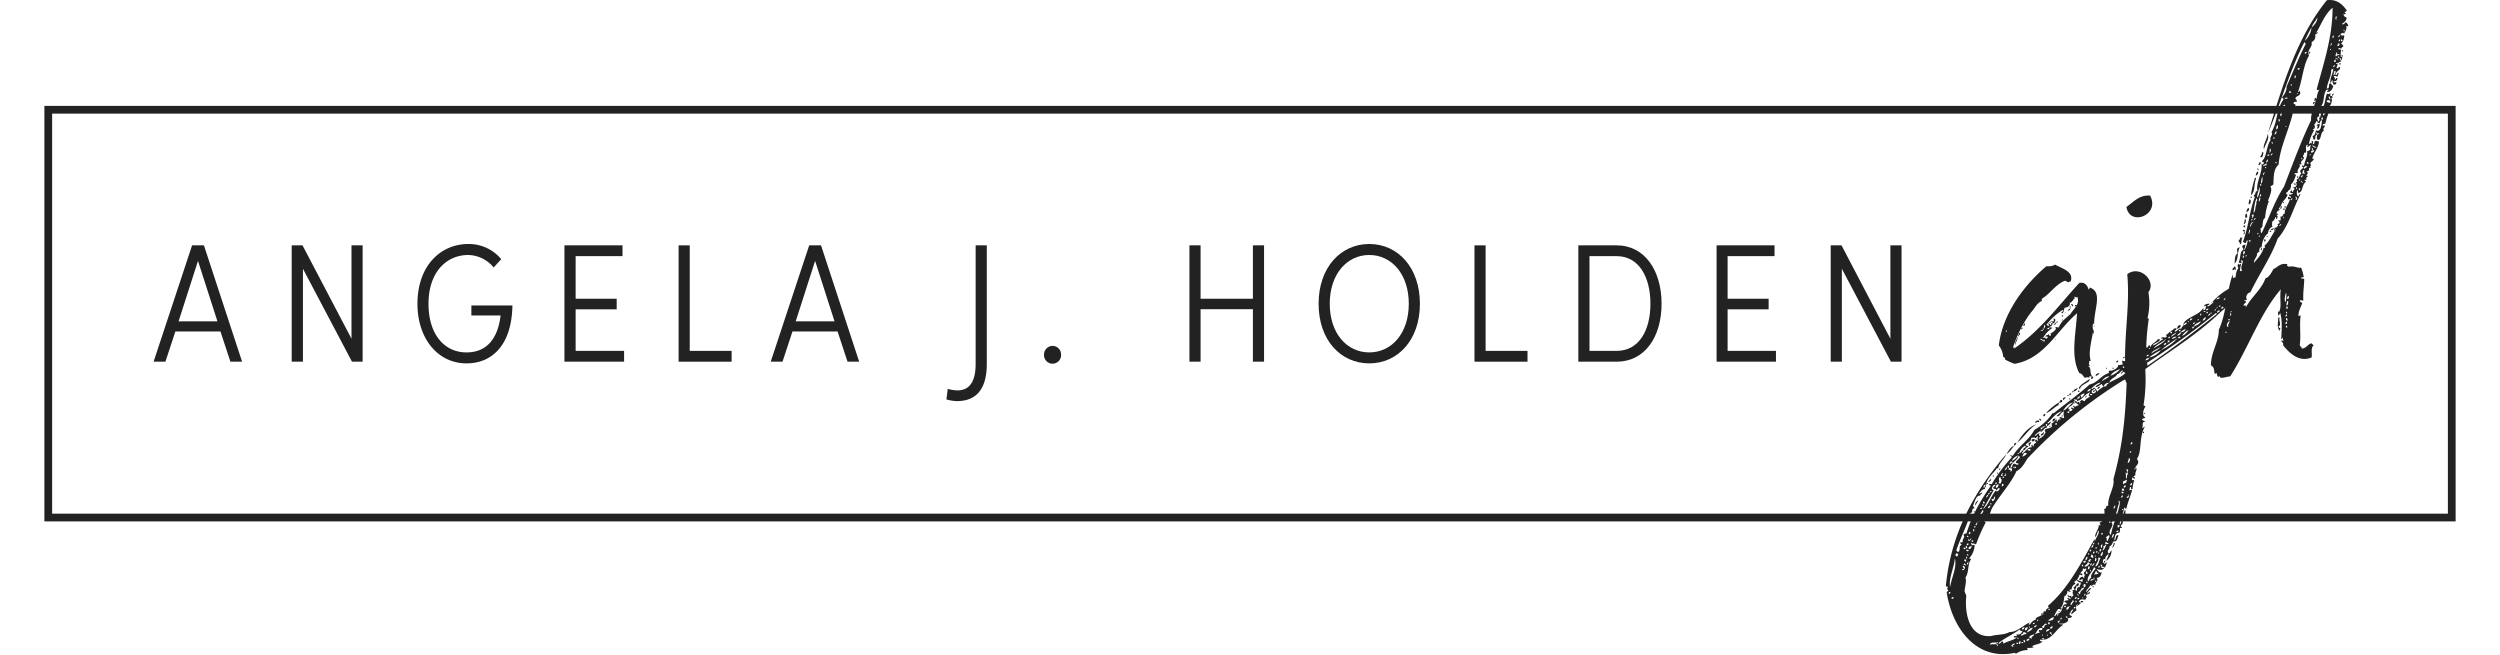 <svg xmlns="http://www.w3.org/2000/svg" viewBox="0 0 968.49 253.61"><defs><style>.cls-1,.cls-2{fill:none;}.cls-2{stroke:#222;stroke-miterlimit:10;stroke-width:3px;}.cls-3{fill:#222;}</style></defs><title>Asset 10</title><g id="Layer_2" data-name="Layer 2"><g id="Layer_1-2" data-name="Layer 1"><rect class="cls-1" y="25.5" width="968.49" height="192"/><rect class="cls-2" x="18.7" y="42.52" width="931.1" height="157.97"/><path class="cls-3" d="M67.94,128.41l-3.86,11.71H59.5L74.41,95.05H79l14.79,45.07H89.26L85.4,128.41Zm16.29-3.93L76.7,101.07l-7.52,23.41Z"/><path class="cls-3" d="M136.17,131.22V95.05h4.31v45.07h-4.12l-19-36v36H113V95.05h4.19Z"/><path class="cls-3" d="M191.25,103.62a13.15,13.15,0,0,0-9.81-4.84c-8.51,0-15.44,6.67-15.44,18.9,0,11.78,6.08,18.84,14.72,18.84,8.24,0,12.23-5.89,13.21-14.32H182.61v-3.86h15.9c-.26,15.24-7.78,22.43-17.79,22.43-11,0-19-9.48-19-23.09,0-14.52,8.77-23.16,19.76-23.16a16.3,16.3,0,0,1,12.69,5.89Z"/><path class="cls-3" d="M241.16,95.05v4.18H223v16.49h15.9v4.12H223v16.09h18.77v4.19H218.66V95.05Z"/><path class="cls-3" d="M267.2,95.05v40.88h16.23v4.19H262.89V95.05Z"/><path class="cls-3" d="M307,128.41l-3.86,11.71h-4.57l14.91-45.07h4.58l14.78,45.07h-4.51l-3.86-11.71Zm16.29-3.93-7.52-23.41-7.52,23.41Z"/><path class="cls-3" d="M367.16,150.65a15.57,15.57,0,0,0,3.73.59c5.63,0,7.07-4.91,7.07-10.27V95.05h4.32V141c0,7.78-2.62,14.39-11.58,14.39a17.37,17.37,0,0,1-4.06-.65Z"/><path class="cls-3" d="M407.72,134a3.32,3.32,0,0,1,3.34,3.4,3.31,3.31,0,1,1-6.61,0A3.35,3.35,0,0,1,407.72,134Z"/><path class="cls-3" d="M489.69,140.12h-4.32V119.77H465.1v20.35h-4.32V95.05h4.32v20.67h20.27V95.05h4.32Z"/><path class="cls-3" d="M510.82,117.68c0-14.06,8.57-23.16,19.63-23.16s19.62,9.1,19.62,23.16-8.57,23.09-19.62,23.09S510.82,131.81,510.82,117.68Zm34.94,0c0-11.51-6.68-18.9-15.31-18.9s-15.31,7.39-15.31,18.9,6.67,18.84,15.31,18.84S545.76,129.19,545.76,117.68Z"/><path class="cls-3" d="M575.52,95.05v40.88h16.23v4.19H571.21V95.05Z"/><path class="cls-3" d="M611.44,140.12V95.05h14.85c10.92,0,17.4,9.81,17.4,22.63s-6.48,22.44-17.4,22.44Zm14.85-4.19c8.63,0,13.08-7.91,13.08-18.25s-4.45-18.45-13.08-18.45H615.76v36.7Z"/><path class="cls-3" d="M687.45,95.05v4.18H669.27v16.49h15.89v4.12H669.27v16.09H688v4.19H665V95.05Z"/><path class="cls-3" d="M732.33,131.22V95.05h4.32v45.07h-4.12l-19-36v36h-4.32V95.05h4.19Z"/><path class="cls-3" d="M786.61,121.38c0,.17-.17.17-.34.51,0,.17.34-.17.34-.51v-.17a49.51,49.51,0,0,0-6.81,13.46c.34.17.34-.17.51-.34V135c10.22-7,17.2-16.7,25.21-25.39,2.22-.51,3.24,1.2,3.58,2.56.17,0,.17-.17.34-.34.17.17.17-.68-.17-.51,5.62,1.53,1.87,8.34,2,14.31-.17,0-.34-.34-.17-.68a3.41,3.41,0,0,0-.17,2.89V128c-.68,4.26-2,8.52-1,11.76-.17.17-.51,0-.51,0,0,.68-.51,1.36.17,1.7,0,.51-.51,0-.51.51,1.19.51.34,2.73,1.53,3.92-.68.17-1.36-.68-1.19.51a1.54,1.54,0,0,0-1.7,0c-.86-.68-.86-1.53-2.22-1.87-3.41-6.48-1.36-14.82-.85-23.17-7.84,6.64-12.61,17.55-24.19,19.59a23.57,23.57,0,0,1-3.75-1.7c.17-.51-.17-.86-.68-1a8.07,8.07,0,0,0-1.7-4.42c1.53-12.61,10-23.51,18.39-30.67,1.54,0,2.39,0,3.41-.68,2.39,1.53,7.5,2.55,6,6.64-.51-.34-.34.17-.68.17-.68.17-.85-.51-1.53-.51-3.58,1.36-6,5.28-8.52,6.65-.34.51-.68.51-.34,1.19-1.87.51-2.9,3.06-4.43,4.6Zm-9.2,7.15V128h-.34v.51Zm3.24,5.29c-.34-1,.68-2.22.85-3.24C782,131.26,780.65,132.79,780.65,133.82Zm1.36-3.41c-.51-.34.34-1.19.17-1.54C783.2,129.22,782,129.73,782,130.41Zm1.19-2.73c-.51-.17,0-.85.52-.68C783.54,127.34,783.2,127.34,783.2,127.68Zm.69-1.36c-.17-.68.51-.68.34-1.19C784.74,125.3,784.4,126.32,783.89,126.32Zm7.49,1.53a3.71,3.71,0,0,0-1,.17C790.7,128,791.55,128.53,791.38,127.85Zm-1,3.41c0,.51.85.34,1,1C791.55,131.6,791,131.26,790.36,131.26Zm1.19-3.41c.17-.68,1.19-1.36.51-2-.51.51-.17,2.21-.68,1.36C791.21,127.85,791.55,127.68,791.55,127.85Zm0,3.07v-.34h-.17v.34Zm2.22-4.09a4.22,4.22,0,0,1,1.36.17,10.77,10.77,0,0,0-3.58,3.75c.34.17,1.19-.17.85.51a.81.81,0,0,0,.86-.85h-.86c0-.85,1.2-.34,1.2-1,.34,0,.17,1,.68.68.68-.68-.34-.85,0-.85.85-.35,2.89-1.88,1.87-2.39.17-.34.68,0,1.36,0,1-2.38,2.56-3.41,4.09-4.77.17,0,.17-.17.34-.17.86-1.87,4.09-3.92,2.73-7-.17.52-.68.18-1.19,0,0,.52.34.35.34.69-.68,0-.85,1.53-2.05,1.7.34,1-.68,1.87-1.87,1.87-.51.69-.17,1.54-1,2.22-.17,0-.17-.17-.34-.34,0-.34,1.19-.34.51-1a23,23,0,0,0-6.31,5.79c.52,0,.52.85,1,.17.17-.51-.51-.17-.34-.68.68-.34.85,1.19,1.36.34-.51,0,0-.68.34-.51C795.13,126.49,794.28,126.32,793.77,126.83Zm-1.71,5.45v-.68h-.51v.68Zm1.88-5.28c-.34,0-.86,0-.86.51C793.6,127.51,793.94,127.51,793.94,127Zm0-2c.34-.51,1.19-.51,1.7-.51,0-.52-.17-.86,0-1.2.34.17.51.51.68.68-.34.52-.51.52,0,.86-.68-.17-.51.68-1.19.34C795.13,124.1,793.94,125.47,793.94,125Zm1.53,1a5.39,5.39,0,0,1,.85-1C796.66,125.81,796,125.64,795.47,126Zm.85,5.28v.34h-.17v-.34Zm.85-6.81c-.17.17,0,.68-.85.51C796.83,124.79,796.66,124.45,797.17,124.45Zm1.54-1.88a.45.45,0,0,1,.51-.51Q799.22,122.82,798.71,122.57Zm0,1.53v-.34h.34C799.05,123.93,799.05,124.45,798.71,124.1Zm1.19-2.72c0-.17,0-.34.34-.34A.37.37,0,0,1,799.9,121.38Zm1.19-.85c.17-.86.51-1,1.36-1C801.94,119.67,801.77,120.19,801.09,120.53Zm.51,1.36v.17C801.43,122.06,801.26,121.89,801.6,121.89Zm.51-3.24v.51h-.34v-.51Zm.34-.85c.52-.17,1,.85.35.85C802.8,118.14,802.11,118.31,802.45,117.8Zm1.37.85h.68v-.51h-.68Zm5.62-6.81c-.17,0-.17,0-.17-.17C809.44,111.67,809.44,111.67,809.44,111.84Zm1.7,17.38c-.51,0-.17-.69-.17-1.2C811.31,127.51,811.14,129,811.14,129.22Zm.17-2.56c-.17-.17-.17,0-.17.17V126C811.31,126,811.31,126.32,811.31,126.66Z"/><path class="cls-3" d="M842.49,128.36c.68.51,1.87-1.87,2.38-.85a8.67,8.67,0,0,1,.86-1.36,3.46,3.46,0,0,0,1.53-1c-.51-.51-1.36.51-1.53,1,.17-3.07,6-3.75,7.66-6.65.68,0-.17.35.34.69.51-.17.85-.69.85-1.54-.17-.51-.51.17-.85,0,.34-.68,1-1,2.22-1,0,.68-.85.34-.85,1,.68.17,1.7-1,2.38-1.53-.34-.68-.85.17-.85.34a25.08,25.08,0,0,1,8.52-6.47c0-.34-.51-.17-.86-.17.18-.86,1.37-.35,2.05-.51a8,8,0,0,1,4.6-2.9c-.85,6.3-7.16,10.22-11.41,14.14C851,129.73,840.61,136,831.07,143a62.09,62.09,0,0,1-.68,14,1.26,1.26,0,0,0,.85.35c-1,1.19-1.53,3.91-.17,4.25-.17.69-1.19.35-1.19.86s.85.51,1.19.85c-1.53.17-.68,1.36-1.19,2.38.68.34.34-.51,1-.34-2.38,4.26-1,9.54-3.06,12.44,1.53,1.87-.68,2.55-1,4.09.51,0,.51-.51.51-1,1,1.19-.51,2,0,3.23-.35,0-.51.34-.86.34.17.34.69.34.51,1-.68,0-.51-.52-.85-.52,0,.34-.34.34-.17.86,0,.34.51.17.86.17a14.18,14.18,0,0,0-.69,3.57c-1,0-.34-.85-.68-.85-.68,0-.17,1-.68,1.2.68.17.85-.35,1.19,0-.51,2-1.7,4.77-2.21,7.15-.34,0-.51,0-.51-.34-.68-.17-.17.85-.51,1-.17-.51-.34-.51-.69-.34,0,.34.35.17.69.34-.52,2.05-1.54,3.58-1.54,5.45.68-.17.34-1.36.85-1.7.52.34.35,2-.34,1.87-.34.86.34.69.34,1.2h-.85a2.34,2.34,0,0,1-.17,1.87c-1.87,0-1.7,1.87-2,2.9,1-.17.17-2,1.7-2-.34.68-.51,2.9-1.87,2.39-.68.68-.68,1.87-1.71,2,.51,1-1.19,1.36-.34,2.73.68,0,.68-.85,1.2-1.2a4.86,4.86,0,0,1-2.05,4.09c.17-.85,1-2,.85-2.72-.68.68-1.36,1.19-1.19,2-1.19,0-.85.51-1,1.54.68.17.17-1,1-.86,0,.52-.51.52-.51,1.2.51,0,.68-.34.85-.68.51.68-.51,1.36-.34,2-1,.17-.68-.51-1.53-.17-.17.68.68.34,1,.51-.68.85-1.7.68-2.9.34.51.68,1.2,1.7,2.05,1.19-.34,1-.51,2.22-2.05,2.22,1,1.19-.51,1.53-.51,2.89-.68-1-1.36.86-1.87-.17-.34,1-1.36,1.54-1.71,2.73,1-.34.86-1.53,2-1.53-.34.85-1.19,1.19-1.53,2,.51.51.34-.51,1-.51.17,1-1,.85-1.54,1.36.69.68.17.85-.17,1.71-1.19-.17-1.87-.34-2.38.51-.17.68.68.51,1,.68-.85.17-1,1-1.87,1.19,0-.34.34-.34.34-.68-1,.34-.68,2-.51,2.39a23.37,23.37,0,0,0-1.88,1.53c-.51-.51.51-1.19.68-1.88-1.19.17-1,1.54-1.7,1.88.51.17.51.68,1.19.68-.17.68-.85.85-1.87.85,1.36,1-1.19,2.56-3.07,2,0,.68,1.37,0,1.37.68-3.07,1.87-4.43,6.3-8.86,5.62q0,1,1,.51c-.68,1.36-2.9,1.19-3.92,2,0,.35.17.35.51.52a9.79,9.79,0,0,1-2.55.17c0,.34.17.51.17.85a7.59,7.59,0,0,0-4.43,1.36c-.34,0-.51,0-.34-.34-15.34,3.41-24.54-9.88-26.58-23.34,0-.34.51-.51.68-.85-.51-.34-.68-.68-.17-1.19,0-.34-.68-.17-.85-.34,1.87-20.62,11.41-37.31,23.34-51.11-.68,2-2.9,3.4-3.07,5.45-.17,0-.51,0-.34-.34-1.36,2.21-3.41,3.4-4.26,6.13.17.51.34-.68.68,0-.34.68-2,.17-1.7,1.7.51.17.34-.85.68-1,.68.34-.68,1.19,0,1.53-1.19-.17-1.53.69-2.38,1.54.34.68.51-.34,1-.17.17.68-.68.51-.68,1.19-1.37-.51-2.22,2.56-2.73,3.92.17.34.51.51.51,1-1.36-.17-.34,1.87-1.53,1.7-.85,3.92-3.75,9.37-5.45,14.49a1.33,1.33,0,0,0,.68.68c1.19-.68,0-2.39,1.36-2.73,0-.51-.68-.34-.51-1a2.16,2.16,0,0,0,1-.17c-.51-1,1.2-1.88.17-2.73.34-.17.51-.68,1.2-.51,2.21-7.32,5.62-13,9.37-18.4.17-.51-.86,0-.51-.68.34-.51.68.17,1-.17a61.25,61.25,0,0,1,7.66-10.22c.17-.51-.34-.51-.51-.68.17-.51.68.17,1,0,2.22-3.75,6.14-6,8.35-10.05a20.64,20.64,0,0,0,7.16-6.65c.17,0,.17.17.17.34,4.6-3.75,9.54-7.15,14-11.24,3.24-.68,4.43-3.58,7.49-4.43v-1c.86.51,3.92-.86,3.58-2.22.68.34.85-.17,1.71,0,.17-.85-.35-1,0-1.7.51.51.68.17,1,.34-.17-11.93,1.87-21.81.85-33.73,4.94-3.75,11.41,2.72,8.18,7a24.45,24.45,0,0,1-.34,10c0,.17.34.17.51.17a87.51,87.51,0,0,0-1,11.25c.69,0,.86-.51,1-1,.51.17.51.68.85.85-.34-1.2,2.21-2,2.55-3.07h1c-.51,1.36-2.39,1.36-2.9,2.39,1.7-.35,2.56-1.71,4.09-2.39,0-.34-.68-.17-.85-.34.34-1,1.7.17,2.21-.68-.85-.85.85-1,1-1.88.52.17.52.86,1,.52.34-.86-.86-.18-.51-.86,1,0,1-1.19,2.21-1C843.34,128,842.49,127.68,842.49,128.36Zm-86.89,101c-.51-.17-.68.17-.68.68C755.43,230.24,755.43,229.73,755.6,229.39Zm1.71-13.12c-.34,3.92-2.39,7.5-1.88,11.25C756.11,223.43,758.16,220,757.31,216.27Zm-.52,15.16c-.51-.17-.68,0-.85.34C756.28,232.12,757,231.94,756.79,231.43Zm1.88-16.69c-.34,0-.34-.51-.85-.34-.34.51-.51,1.19.51,1.19C758.33,215.25,758.5,215.08,758.67,214.74Zm1.36,6c.34.34,1,.17.85-.34h.17c.52-.51-.17-1.19-.68-1.19-.17.51.34.68.51,1.19A1.3,1.3,0,0,0,760,220.7Zm.68-8.35c-.17.51.86.51.69,0C761.22,212.18,760.71,212,760.71,212.35Zm.86,6.82c0-.85-.86-1.2-.86-.34A1.33,1.33,0,0,1,761.57,219.17Zm.17-2.39h-.86c0,.51.34.68.69.85A3.46,3.46,0,0,0,761.74,216.78Zm19.42-34.24c-2.22,4.94-6.65,9.54-9.54,14.48-.68,1.7-1.37,4.43-2.9,4.43-.17.68.51.68.51,1a60.6,60.6,0,0,0-3.75,8.52c-.68-.68-1.19-.17-1.87-.68-.17.51.34.51.17,1,.34,0,1-.51,1.19,0a8.31,8.31,0,0,1-2.21,5.11,1.27,1.27,0,0,1,.85.17c-1.53,2.22-.68,4.94-2.21,7.16.51,1.36-.18,3.58-.35,5.28a17.49,17.49,0,0,0,.69,1.7c-.69,6.48.85,16.36,9.54,15.68,2.55-.69,5.11-.34,7.15-1.54,3.07,0,5.28-2.55,7.84-3.75,0,.35-.85.86,0,.86.68-.69,1.19-1.71,2.38-1.88-.34-1,1.54-1.19,2.39-1.87-.51,0-.17-1,.34-.68-.17.17-.51.68.17.51-.17-1,.51-1.71,1-1-.17-1.2.85-1.2,1.19-1.88-.17,0-.34-.17-.34-.51,8-6.81,13.29-17.38,18.23-26.24,0,.35-.68.86,0,1,.34-1.2,1.71-2.56,1.37-3.92-.69.68-.52,2-1.37,2.55,0-1.87,1.54-3.06,1.37-4.6.34,0,.85.17.85-.17-.34,0-.51-.34-.34-.85,2.38-1,1.7-3.41,1.7-5.28,1.19-.17.17-1.36,1.53-1.19-.34-3.75,2.56-7,2-10.39,3.4-12.27,4.6-23,5.11-37.31-.51-.17-.17-1.2-.85-1.2a182.79,182.79,0,0,0-37.65,30.67C784.22,179.64,783.2,181.52,781.16,182.54Zm-19.59,29c-.17.51,0,.85.34.85C762.25,212.18,762.08,211.5,761.57,211.5Zm.51,4.77c0-.34,0-.68-.34-.68,0,.34-.17.51-.17.68Zm-.34-3.24c0,.69.85.52,1,.17A1,1,0,0,0,761.74,213Zm.85-4.94c0-.34-.17-.51-.51-.68,0,.17-.17.34-.17.51C762.25,207.92,762.25,208.09,762.59,208.09Zm-.68,3.07h.51c0-.17,0-.34.17-.17v-.51h-.51c0,.17,0,.34-.17.17Zm.68,4.09c0-.34-.17-.51-.51-.68,0,.17-.17.34-.17.51C762.25,215.08,762.25,215.25,762.59,215.25Zm-.17,2.38c-.17.34-.51.52-.51,1C762.42,218.83,762.76,217.81,762.42,217.63Zm0-8.68c-.17.34.17.34.34.51.51,0,.68-.51,1-.86-.51-.17-.51.52-.85.52C762.76,209.12,762.59,208.78,762.42,209Zm1.36,2.55c-.68,0-1.53.68-1,1.19C763.44,212.69,763.78,212.18,763.78,211.5Zm-.85-5.45c0,.17-.34.34-.17.85C763.44,206.9,763.61,206.05,762.93,206.05Zm.85,3.41c-.17.51.85.51.68,0C764.29,209.29,763.78,209.29,763.78,209.46Zm.68-4.43c0,.34-.17.68.17.85C764.8,205.71,765.14,204.86,764.46,205Zm.51-7v.34h-.34V198Zm.51,5.8h-.68v.51C765.31,204.52,765.14,204,765.48,203.84Zm-.34-8a2,2,0,0,1,1.37-2.05C766,194.46,765.65,195.15,765.14,195.83Zm.68,6.47c0,.51-1,1-.17,1.19C765.65,203.15,766.34,202.64,765.82,202.3Zm0-2.55h.34c.35-.34.35-.51-.17-.69,0,.18,0,.18-.17.18Zm1,2.21c-.17-.85.34-.85.34-1.53h-.51c.17,1-.69.51-.69,1.36C766.34,201.79,766.34,202,766.85,202Zm1.7-4.09c-.34,0-.34-.34-.68-.17,0,.85-1,1-.85,2.22C768,199.75,767.87,198.38,768.55,197.87Zm-.51-1.19c-.51-.17-.85,0-.85.51A1.06,1.06,0,0,0,768,196.68Zm.51-.85c.17-.51-.85-.68-.68-.17.17,0,.17,0,.17.17ZM772.3,190c-1.19,2.21-2.56,4.6-4.09,7.32,2.21-1.87,3.07-5.11,4.94-7.32.17.85,1.53,0,1.53-.86-1-.17-.85.69-1.36.86.17-.86-1-.35-1.19-1,.17-.51.85-.51.85-1.19-1,0-1.19.85-1.36,1.7C771.79,189.69,772.3,189.69,772.3,190ZM768.89,195c0-.52-.17-.69-.68-.69V195Zm1-3.24c0,.17-.85.68-.17,1C769.74,192.25,770.77,191.91,769.91,191.74Zm1.2,4.09c-.52,0-.86.34-1,1C770.94,196.85,770.94,196.34,771.11,195.83Zm-.86-4.26c.52.17.69-.85.34-.68-.17.17-.17.17-.34.17Zm.34-4.77c-.68-.51.52-.68.35-1.19C772.13,185.78,770.59,186.46,770.59,186.8Zm1,3.41c-.34,0-.85,0-.68.51C771.28,190.72,771.45,190.55,771.62,190.21Zm0,5.11c0-.34-.34-.34-.68-.34v.34ZM774,250.17c0-.51-.17-.68-.68-.68,0-.51.85-.17.68-.68-.85.34-3.06-.34-3.06,1,.85-.51,1.53,0,2.38-.34C773.66,249.66,773.49,250.34,774,250.17Zm-2.21-56c.68,0,1.36-1.36,1-1.87-.51.34-.17,1.36-1.19,1C771.45,193.78,771.79,193.78,771.79,194.12Zm.51-10.05v.51H772v-.51Zm.68,3.41h.34c.34-.34.34-.51-.17-.68,0,.17,0,.17-.17.17Zm1.36.17a.9.9,0,0,0-1,1.36C774,188.84,774.17,188.16,774.34,187.65Zm-.34-4.09c-.34-.17-.51-.34-.34-.68A.88.88,0,0,1,774,183.56Zm.85,3.92c.34-.85.68-.68.51-2-.68.17,0-1-.68-.69-.85.86.34,1.37-.51,2.22C774.51,187,774.51,187.31,774.85,187.48Zm1,61c.34.51.34.68,0,1,1.7-1.19,3.57-1.19,5.45-2.55-.34-.17-1.19.17-1.19-.17.17-.68.68-.34,1.19-.34.17-.34-.51-.69,0-.69a1.8,1.8,0,0,0,2.21-1.53c-.68.51-.68,0-1.19-.34-2.21,1.7-6,3.41-8.18,5.28C775,249.83,775,248.47,775.88,248.47ZM775,181.52a.62.62,0,0,0-.17.51c-.51,0-.51-.34-.17-.51Zm.69,2.89c0-.17.17-.17.17-.34-.17,0-.35-.17-.17-.34.17,0,.34,0,.34-.34-.69-.17-.69.51-.86,1Zm.51,3.24c-.17,0-.34-.34-.51-.17-.52.34.17.51-.35,1C775.88,188.33,776.22,188.16,776.22,187.65Zm-.17-3.07c-.34.17-.34.68.34.51C776.39,184.75,776.22,184.58,776.05,184.58Zm.85-.68h.34c0-.34-.17-.51-.34-.51v.51C775.71,184.24,777.58,184.92,776.9,183.9Zm.17-2.89c.17.68-.51.51-.34,1C777.24,182.2,777.92,181,777.07,181Zm.17-5.12c1-1.19,1.53-2.72,3.07-3.23C779.28,173.85,778.6,175.21,777.24,175.89Zm.68,4.43a.59.59,0,0,0,.17,1C778.43,181,778.43,180.32,777.92,180.32Zm.34,1c0,.17-.17.34-.17.51.51.34,1.19,0,.68.85.51,0,.85-.51.68-1.19-.17,0-.51,0-.51-.17.85-.34.51-1.71,1.54-1.71.34.17,1.36.85,1.53,0-.34-.17-.85-.17-1-.34-.34-1,2.55-1.87,1-2.72-.51,2-3.24,2.72-3.07,4.77Zm1.53-2.39c-.34,0-.51-.17-.85-.17-.17.34-.34.51-.51.85C779.11,179.64,779.28,179.3,779.79,179Zm.17,71.38c-.85-.51.86-.34.52-1-.69,0-1,.51-1.37.85C779.45,250.17,779.79,251,780,250.34Zm1.88-73.93c-1,.51-2.05,1-2.39,2.21A6,6,0,0,0,781.84,176.41Zm-1.53,4.94v-.51H780v.51Zm.85-9.88c-.17.68-.34,1-.85,1.19C780,172,780.48,171.64,781.16,171.47Zm-.17,9.88v-.51h-.51v.51Zm.85,68.14V249h-.68a.62.62,0,0,0,.17.51Zm-.34-78c1.87-2.9,3.92-5.8,7.49-7.16C785.93,166.18,784.22,169.25,781.5,171.47Zm.51,4.42c0-.17.17-.17.17-.34a.59.59,0,0,1-.34-.17c0,.17-.17.17-.34.34C781.84,175.72,781.84,175.89,782,175.89Zm0,71.56v-.34h-.51v.34Zm.51.85c-.17.34-.51.51-.34,1.19C782.69,249.66,783,248.47,782.52,248.3Zm2-75.64a5.11,5.11,0,0,0-2.21,2.72c.68.51.68-1,1.53-.85.17.68-1,.85-.34,1.19,1.19-.85,2.39-2.72,3.58-2.38,0-.34-.34-1,.17-1,.51-.17-.17.85.68.51-.34-1.19.85-.85,1-1.71-.34,0-.68,0-.68-.34.34,0,.17-.68.68-.51.17.34.34.68.69.34a1.25,1.25,0,0,1,0-1.53c-.69-.17-.52.51-1,.68-.51-.51-.85-.17-1.7-.17,0,1.53-1.36,1.71-2.05,2.56-.17.68.86.34,1,1-1.2,0-1,1.19-2,1.36C783.37,173.34,785.42,173.51,784.56,172.66Zm.52,73.08c0-.68-.69-.85-1.2-.85,0,.85-.85.68-1,1.2C783.54,246.6,783.88,245.4,785.08,245.74Zm-1.2,3.41c0-.34-.34-.51-.68-.34v.34Zm.34-6.13a.8.8,0,0,0-.85.85A.8.8,0,0,0,784.22,243Zm1-67.3c-1-.85-1.37.35-1.71,1.2A3.91,3.91,0,0,0,785.25,175.72Zm-1.37,72.41c.34,0,0,.85.68.68C784.73,248.3,784.05,247.45,783.88,248.13Zm1.71-5.11c-.69,0-1.2.34-1,1.19C785.25,244.21,785.42,243.53,785.59,243Zm.68,4.43c-.68,0-1,.17-1.19.68C785.42,248.47,786.1,248.13,786.27,247.45Zm1.19-4.26a3.09,3.09,0,0,0-2.21,1.87C786.1,244.55,787.12,244.21,787.46,243.19Zm-.85-69c0-.51-.85-.17-1,0C785.25,174.7,787,174.7,786.61,174.19Zm-.17-1.53c-.68.17-.34-.68-.51-1,.34,0,.51-.34,1-.34C787,171.81,786.27,171.81,786.44,172.66Zm-.34,70c0,.17,0,.68.34.51C786.44,242.85,786.27,242.68,786.1,242.68Zm1,4.77c-.17-1,1-.85,1-1.71-.85.35-1.87.52-2,1.37C786.78,246.77,786.44,247.62,787.12,247.45Zm0-76.67c0-.68.51-.68,1.19-.68C788.31,170.78,787.63,171.3,787.12,170.78Zm1.19,70.53c-.34,0-.68,0-.68.52C788,241.83,788.14,241.66,788.31,241.31Zm.68.86a1.74,1.74,0,0,0-1,.85C788.48,243,788.82,242.85,789,242.17Zm5.63-78.71c-.17.85-.86,1.19-1.37,1.7-.51-.34.51-.85-.51-.85-.51.51.51.68.34,1.36-1.36.17-1.36,1.54-2.55,1.71,0-.34.34-.34.51-.68a11.44,11.44,0,0,0-2.73,2c.68.51.85-1,2.05-.68-.51.34-.51.68.17,1,0,.51-.68.34-.51,1a4.69,4.69,0,0,0,2.55-2.55c-1.53-2.22,3.58-.68,2.22-3.24a8.91,8.91,0,0,0,1.87-1.7c.51-.17-.17,1,.51.85.17-.51.34-1,1.19-.85.17-.68-.68-.17-.51-.68.34,0,.34-.18.51-.35a2.57,2.57,0,0,0,1.37.52c0-1.2-.51-1.37,0-2.56-1.37,0-1.54,2.39-2.9,1.7a22.22,22.22,0,0,0,2-1.87c-2.55.85-3.74,3.07-5.62,4.6C793.59,164.48,794.28,163,794.62,163.46Zm-4.43,81.77c0-.51-.34-.51-.17-1.19.68.17,1.19.34,1.36-.68-2-.34-2,1.53-3.07,2.38C789,245.57,789.16,245.06,790.19,245.23Zm-.17-81.6c-.86-.51-1,.51-1.54,0A1.28,1.28,0,0,1,790,163Zm-.34,77v-.51h-.35v.51Zm1-77.68c-.51,0-.34-.51-.68-.51C790,161.93,791,162.44,790.7,163Zm0,2.72v.68c.51,0,.68-.17.68-.68.51.17,1.19-.51.68-.68,0,.51-.85,0-.68.68Zm0,3.07c0-.85,1-.68,1-1.36C792.23,167.72,791.38,168.74,790.7,168.74Zm1,74.62c.68-.17.17-1.53,1.36-1.19-.51-1.54-1.19.51-1.87.51C791,243.19,791.55,243.19,791.72,243.36Zm-.17,2.9v-.35h-.34v.35Zm.51,1c-.34,0-.85,0-.85.17l.51.51A.88.88,0,0,1,792.06,247.28Zm-.34-86c0-.68.17-.85.85-.85C792.23,160.73,792.4,161.24,791.72,161.24Zm5.79-4.26c-1.7.86-2.72,2.39-4.77,3.07a23.13,23.13,0,0,1,4.94-4.09C797.85,156.47,797.34,156.3,797.51,157Zm-3.4,86.72c-.69,0-1.2.17-1.37,1A2.16,2.16,0,0,0,794.11,243.7Zm-.69,2.56v-.35h-.34v.35Zm.69-4.43c0-.34.17-.34.17-.69-.35,0-.86,0-.86.17.17.18.17.18.17.52Zm.17-5.63c0-.34-.17-.34-.69-.34v.34Zm1,4.09c.17-.34.51-.51.51-1.19-1,.17-1.53.85-2.22,1.19C794.11,240.8,794.45,240.12,795.3,240.29Zm-.68-75.3c0,.17-.34.17-.34.51-.17,0-.17,0-.17-.17V165Zm.51,80.92c0-.68-.51-.51-.51-.85a.62.62,0,0,0,.51-.17c-.51,0-.85,0-1,.34C794.45,245.4,794.45,245.91,795.13,245.91Zm.17-3.23a1,1,0,0,0-1,.68C794.62,243.87,795.13,243.19,795.3,242.68Zm0-79.39c0-.85.34-1.19,1.19-1.19C796.15,162.61,796,163.12,795.3,163.29Zm2,75.3c.17-.17.51-1-.17-.85,2.56-.17,1.53-4.26,3.58-3.58.34-1-.68-.51-.85-1.19a1.86,1.86,0,0,1,1.53-.34c.34-.69-.85-.86-.17-1,.51-.17.34.52,1.19.34-.17-.85-1.53-.51-1.19-1.53.34.34.85.85,1.36.17,0,.34-.17.68.17.85,0-.51.69-.51.69-1-.86-.17.51-1.53-.69-1.87h1c.17-.68-.34-.68-.34-1,.85-.34,1-1.37,1.87-1.71A.75.75,0,0,1,805,227c-.34.18-.34-.17-.51-.17,0,.86-1.2,1.88.17,2-.17-.85,0-1.53,1-1.36-.17-.86.68-.86.34-1.88-1,.17-1-.68-1.7-.85-.17.51-.85.34-.68,1,.34,0,.34.17.34.51a2,2,0,0,0-1.37,2.05c-1,0-1.19.51-.34,1-.68.17-1.19-.68-1.53,0,.51,0-.34,1.53-1,1.7-.17,1.54-.34,3.58-1.54,4.6.17,0,.51,0,.51.17-.17.86-.68,0-1.36.17a10.58,10.58,0,0,0-1.53,2.73c.85,0,.68-1,1.36-1C797,238.25,796.66,238.25,797.34,238.59ZM796.83,164c-.34-.17-.68,0-.68.34A.38.38,0,0,0,796.83,164Zm.34,77c.17.69.85-.17.68-.68-.34,0-.34.34-.68.34Zm.68-4.25v.34h-.34v-.34Zm1-81.78c.18.85-.34,1-1.19,1C798,155.62,798,154.77,798.87,154.94Zm-.68,85h.34c0-.17,0-.17.17-.17v-.51h-.34c0,.17,0,.34-.17.34Zm1-79v.34h-.52v-.34Zm.34-6c-.86-.34,0-1.19.68-1C800.24,154.43,799.56,154.43,799.56,154.94Zm3.4,1c-1.87.34-2.72,1.88-3.74,3.07C800.58,158.86,801.77,156.81,803,156Zm-2.72,79.22c0-.17.17-.17.17-.51h-.68v.51Zm.17,3.58a.38.38,0,0,0,.51.51C801.09,238.93,800.75,238.76,800.41,238.76Zm1.53-3.92c-.85.17-1.53.34-1.36,1.36C801.43,236.2,801.43,235.18,801.94,234.84Zm-.51-81.77v.34h-.51v-.34ZM803,156.3c0,1.2-1.87.86-1.7,2.22.17,0,.51,0,.51.34-.17.17-.17.17-.17.51h-.68v.51c.17,0,.17.17.51.17,0-.17.17-.34.17-.68.51-.17,1.19-.17,1.19-.85,0-.17-.51,0-.51-.34a.37.37,0,0,1,.34-.34c.34,0,.17.51.86.34.17-.51-.86-.68-.18-1,.35,0,.18.51.69.34.34-.34,1-.34,1.36-.69-.85-.17-.85-.85-1.53-.85v-.51h-.52c-.17.51.18.51.52.51C803.82,156.3,803.48,156.3,803,156.3Zm-.68-3.92v.52c-.34,0-.34,0-.34.17h-.34v-.34c.17,0,.17-.17.17-.35Zm-.34,1.88v.51h-.34v-.51Zm1,78.2c0,.68-1.53,1.53-.51,2C802.45,233.65,804,233,803,232.46ZM802.62,152c0-.34.17-.51.68-.34A.88.88,0,0,1,802.62,152Zm.34,77.69a.88.88,0,0,0-.34-.68A.88.88,0,0,0,803,229.73Zm2-79.56a2,2,0,0,1-1.71,1.53C803.3,150.68,804.5,150.68,805,150.17Zm-1,85h-.51c0,.34-.18.68.17.68C803.65,235.52,804.16,235.69,804,235.18Zm1.53-78.88h.34c.17-.34.17-.51-.17-.51.17-.51.68-.51.85-.85.34.17.51.51,1.19.51,0-.68,1.2-1.36,2-1.7-1-.51-.34-1,0-1.71-2.22.69-2.9,2.9-5.11,3.41,0-.51.34-.51-.17-.68-.17.51-.51-.34-.85,0-.17.85,1,.34,1,1.19.51,0,.51-.34,1-.17C805.52,156,805.52,156,805.52,156.3Zm-1,75.13c-.51-.34-1,.69-.51.69C804.16,231.77,804.67,231.94,804.5,231.43Zm0,1.71c0-.17-.17-.51-.51-.34a.68.68,0,0,0,.34.68C804.33,233.31,804.33,233.14,804.5,233.14Zm.85-79.73c0,.68-.68.51-.68,1C805.35,154.77,806.2,153.58,805.35,153.41Zm.51,68.82c.68-.17.85.17.85.69-.51,0-.68-.35-1.19-.17,0,.68-.51,1.19-.85,1.87.51.34,1.36.51,2,.85.34-.51-.17-.85.34-1.19-.68,0-.68.51-1.36.51,0-.17-.17-.17-.17-.34a1.8,1.8,0,0,1,1.19-1c.34,0,.34.51.85.51-.17-.85-.17-.68.34-1.19-.34-.18-.68-.35-.51-.86.17-.34,1.54-1.36.51-1.7,0,.85-.51-.17-1,.17C807.05,221.38,806.2,221.21,805.86,222.23Zm-1.19,7.84c0,.51.17.68.68.68C805.35,230.24,804.84,230.41,804.67,230.07Zm.85,1.53a1,1,0,0,0-.85.52C805.18,232.29,805.52,232.12,805.52,231.6Zm0-80.24v.51H805v-.51ZM805,229.73c.51,0,.34.51.85.34,0-1.36,1.19-1.36,1.53-2.38-.51-.17-.51.34-1,.17C806.37,228.54,805.52,229.05,805,229.73Zm.85-79c-.51,0-.34-.51-.51-.51.85-1.53,2.72-2.21,4.09-3.41C810.12,148.13,805.69,149,805.86,150.68Zm.68,3.41c.17-.68.85-.85,1-1.71-.85,0-.85.52-1.53.52A1.54,1.54,0,0,0,806.54,154.09Zm-.51,79c0-.51.85-.34,1-.17C806.88,233.65,806.54,233.31,806,233.14Zm.68-14.48c-.34.34-.34.85.34.68A.88.88,0,0,0,806.71,218.66Zm.34,13.11v-.34h-.34v.34Zm.85-14.48c-.34-.17-.51.17-.85.17C807.05,218.32,808.24,218.15,807.9,217.29Zm0,9h-.51c-.34.17-.34.86,0,1.2C808.07,227.52,807.9,226.83,807.9,226.32Zm-.51,4.43h.34c0-.17,0-.17.17-.17v-.51h-.34c0,.17,0,.34-.17.34Zm2.22-12.6c-.51,0-.51-.34-.85-.34,0,1-1,.85-1.2,1.7C808.42,219.68,809.1,218.83,809.61,218.15Zm-.85-2.39c-.86,0-.69.85-1,1.36C808.42,217,808.59,216.44,808.76,215.76Zm-.69-61.67c-.34,0-.17-1,.35-.68C808.24,153.75,808.07,153.75,808.07,154.09Zm0,67.29c0,.51,0,1,.52,1C808.76,222.23,808.76,221.38,808.07,221.38Zm.35,3.92c-.35.17-.35.68.17.68C808.76,225.81,808.76,225.3,808.42,225.3Zm.17-73.6c1,0,1.19-.68,1.53-1,.85.17.68-.51,1.36-.51,0,.17.17.17.17.51-.85-.17-.51.68-1.19.51-.17.51-.17,1,.17,1.19.68.18,2-.68,1-1.19v-.51c.68-.17.34.85,1,1,.52-1,1.71-1.19,2.22-2,.34.34.51-.17,1.19,0-.17-1,.85-.68.85-1.36-1.19,0-1.53.68-2,1.36-.51-.17-.34-.68-.68-.85-.68.17-1.54,1.36-2.39,1,.34-.85,1.54-.68,1.88-1.7a7.69,7.69,0,0,0-3.58,2.55A1.37,1.37,0,0,0,808.59,151.7Zm1.53,72.24c-.34-1.37,1-2.56,1.7-3.58-.17-.34-.34-.51-.68-.51-.51,1.87-3.07,3.75-2.21,5.45C809.44,224.79,809.44,223.94,810.12,223.94Zm-.51-4.43h-.68c0,.51,0,.85-.17,1C809.61,220.7,809.44,219.85,809.61,219.51Zm-.17-4.77c-.17-.17-.17-.51-.51-.34a1,1,0,0,0,.17.68C809.1,214.91,809.1,214.74,809.44,214.74Zm.34,2.89c-.17-.68.34-.68.34-1a1.13,1.13,0,0,0-1.19.85C809.27,217.46,809.44,217.63,809.78,217.63Zm.34-4.6c-.51-.34-.85.69-.34.69C809.78,213.38,810.29,213.55,810.12,213Zm.34-60.3c-.51-.17-.85,0-.85.34C810,153.07,810.63,153.24,810.46,152.73ZM810,221.38c0-.34,0-.68-.34-.68v.51C809.78,221.21,809.78,221.38,810,221.38Zm.17-3.23a.84.84,0,0,0-.34,1C810.29,219.17,810.46,218.15,810.12,218.15Zm.68,6.13c-.51,0-1,.17-1,.68C810.29,225,810.8,224.79,810.8,224.28Zm.17-8.18c-.17-.51-.17-1.19-.85-1.36.17.51-.34.51-.17,1A1.44,1.44,0,0,0,811,216.1Zm-.51-69.17c-.85-.17-.34-1.19.34-1C811,146.59,810.46,146.59,810.46,146.93Zm.51,64.23c-.68,0-.68.51-.85,1C810.8,212.18,810.8,211.67,811,211.16Zm0,7c.17.68-.68.34-.51,1.19C810.8,219.17,812,218.15,811,218.15Zm0,8.85v.52h-.34V227Zm.17-16.86c0,.17-.85.51-.17.85C811,210.65,811.82,210.31,811.14,210.14Zm0,4.26c0-.34.34-.34.34-.68h-.68v.68ZM811,151.87c.51.17.34-.51.68-.68C811,151.19,810.63,151.53,811,151.87Zm.17,71.9c0,.17-.51.85,0,.85C811.31,224.45,811.65,223.77,811.14,223.77Zm1.71-2.05c-.52.85-.52-.51-.86-.51-.51.51-.17.68-.85,1.36C812,222.4,813.19,222.57,812.85,221.72Zm-1-6.13v-.34h-.34v.34Zm-.17.51c0,.51-.17.85-.17,1.36C812.16,217.46,812.5,216.1,811.65,216.1Zm2.05.17a1.14,1.14,0,0,0-1-.17c.52,1.36-.85,2.05-1,3.41C813.19,218.83,812.85,217.63,813.7,216.27Zm-2.05,9.2H812c.17-.34.17-.51-.17-.68,0,.17,0,.34-.17.17Zm.17-13.46c0,.17-.17.68.17.68C812.16,212.52,812.5,211.67,811.82,212Zm.17-66.27c-.68-.68.68-1.19,1.2-1.19C813.19,145.23,812.33,145.23,812,145.74Zm.51,68.32v-.51H812v.51Zm0-63.38c0-.68.52-.85,1-.85A1.08,1.08,0,0,1,812.5,150.68Zm.17,59.63V211C813.19,211.16,813.19,210,812.67,210.31Zm.52,3.75h-.34c0,.17-.18.17-.18.34C813,214.4,813.36,214.4,813.19,214.06Zm-.34,5.79h.34s0-.17.34-.17v-.34H813a.17.17,0,0,1-.17.17Zm1.19-7.16c-.85-.17-1,1-.34,1C813.7,213.38,814,213.2,814,212.69Zm.68,1a1.71,1.71,0,0,0-1,1.7C814.55,215.42,814.55,214.57,814.72,213.72Zm-1,4.94c0,.34,0,.85.51.85C814.55,219.17,814.21,218.66,813.7,218.66Zm.85-7.67c-1-.17-1,1.19-.34,1.36A2.63,2.63,0,0,1,814.55,211Zm2.55-65.08c-1-.34-2.38.85-3.06,1.88C815.06,147.1,816.25,146.59,817.1,145.91ZM814,207.07h.51c.17-.34.17-.51-.34-.68,0,.17,0,.34-.17.17Zm.51,6.31c1-.69,1-1.54,1.53-2.39-.68-.17-.51.68-1.19.51C815.06,212.52,814.55,212.69,814.55,213.38Zm2.38-2.9c-.51,0-.68-.51-1.19-.51,0,.34-.34.34-.17.68C815.91,210.65,816.76,211,816.93,210.48Zm-.68-68v.34h-.34v-.34Zm.34,67.13c0-.85,1.2-1.88.34-2.39-.17.68-1,.34-1,1.19C816.59,208.6,815.57,209.46,816.59,209.63Zm.51-61.33c2-1.2,4.6-2.05,6.31-3.75-.17-.17-.51-.34-.68-.51-.34.34-.69.51-.86.85,0-.17-.17-.17-.17-.34,0-.34,1.2-.68.51-1-.85.34-1.19,1.53-2,1.36C820,146.08,817.44,146.59,817.1,148.3Zm0,53.66v.51C817.79,202.81,817.79,201.62,817.1,202Zm.69,5.28c.68-4.09,3.4-9.54,3.57-13.12-1.19,2-1.36,6.48-3.4,8.35C819.49,203.66,815.91,205.88,817.79,207.24ZM821.36,143c-1.53.52-3.06,1.2-3.75,2.56A8.53,8.53,0,0,0,821.36,143ZM819,206.9c-.85,0-.68,1-1,1.53C818.64,208.26,818.81,207.58,819,206.9Zm.34,3.58c-.34.51-.34,1.53-1.19,1.7a3.56,3.56,0,0,0,.68-1.87C819.15,210.31,819.15,210.48,819.32,210.48Zm-.51-68v.34h-.51v-.34Zm.34,53.33c0,.34-.68,1-.17,1.36C819,196.68,820,196,819.15,195.83Zm.68-55.37c-.17-.68.51-.51.51-.85C821,140,820.17,140.46,819.83,140.46Zm.85,65.08c-.51,0-.85.17-.85.51C820.34,206.05,820.51,206.39,820.68,205.54Zm.51-2c-.34,0-.34-.17-.85-.17v1A.81.81,0,0,0,821.19,203.49Zm-.51-8.85c.34.17.51-.86.17-.69,0,.17,0,.17-.17.17Zm1.71-2.73c-.52,0-.69.34-.69.85C822.21,192.76,822.39,192.42,822.39,191.91Zm-.52-1.36c-.17.68.69.68.86.17C822.39,190.55,822.21,190.38,821.87,190.55Zm1-.51c0-.52-.17-.86-.69-.86,0,.34-.34.51-.17.86Zm-.51,11.24c-.52,0-.52-1,.34-.85A1,1,0,0,1,822.39,201.28Zm0-62.52c0-.52.51-.35.51-.69C823.41,138.24,822.9,138.93,822.39,138.76Zm.51,3.74V142h-.51v.51Zm-.51,45c.85-.17.68-.51,1.36-.51-.17-.68.34-.51.17-1.19-.85.34-.68.51-1.53.68C822.56,187,822.56,186.8,822.39,187.48Zm0,12.61a12.65,12.65,0,0,1,.85-2.73A2.08,2.08,0,0,1,822.39,200.09Zm1-12.1c-.51,0-.85.51-.51.85C823.41,188.84,823.58,188.5,823.41,188Zm.68-2.55c-.51-1.2.85-2.39,0-2.56,0,.85-.17.17-.68.17C823.92,184.07,823.07,185.09,824.09,185.44Zm-.34-105.29c2.55-1.7,4.94-4.77,9.2-4.43C837,83.22,825.11,88,823.75,80.15Zm.17,101.37c0,.51-.17,1.19.34,1.19C824.77,182.2,824.09,181.86,823.92,181.52Zm0,11.24c.34.51,1.53-1,.51-1.19,0,.17.17.34.34.51C824.43,192.25,823.92,192.25,823.92,192.76Zm.85-15.33c-.17.68-.34,1.19-.51,1.87C825.11,179.3,825.45,177.6,824.77,177.43Zm1-2.73c-.51,0-.68.17-.68.68C825.62,175.55,825.45,174.87,825.79,174.7Zm.17,12.44c-.51,0-.68.34-.68.85C825.79,188.16,826,187.65,826,187.14Zm-.17-15.84a1,1,0,0,0-.34.85C826.13,172.15,826.3,171.3,825.79,171.3Zm4.43-3.58v-.34a.17.17,0,0,0,.17-.17C830.73,167,830.73,168.06,830.22,167.72Zm.85-7.84v.34h-.51v-.34Zm1.54-21.12a1,1,0,0,0-1.37.85C831.76,139.44,832.44,139.27,832.61,138.76Zm-.68,2.89c9.2-6.3,18.05-13,26.74-19.93.17-.17.17-.51-.17-.51a284.5,284.5,0,0,1-26.92,19.42C832.1,140.63,831.76,141.31,831.93,141.65Zm.51-4.26c-.51-.17-1.2.51-.51.68C831.93,137.73,832.61,137.9,832.44,137.39Zm.51-2c-.17-.34,0-.34.17-.51-.34,0-.34-.17-.51-.17,0,.17-.17.17-.17.34C832.61,135,832.78,135.18,833,135.35Zm-.34,3.06a7.49,7.49,0,0,0,4.6-2.89,19.53,19.53,0,0,0,6.47-4.6,62.65,62.65,0,0,0-6.47,4.6A25.71,25.71,0,0,0,832.61,138.41Zm4.6-4.08c-1.2.68-3.58,1.53-3.75,2.55C834.65,136,836.19,135.52,837.21,134.33Zm1.87-3.07c-1.36,1.36-3.58,2-4.77,3.58C836,134,838.91,132.28,839.08,131.26Zm.17,1.53h-.68c.17.51-.34.51-.34.85C838.91,133.64,839.08,133.47,839.25,132.79Zm1.19-1c-.68,0-.51.51-.85.85C840.1,132.62,840.61,132.45,840.44,131.77Zm.34-1.36c-.51-.17-.85,0-.68.51C840.61,131.09,840.61,130.58,840.78,130.41Zm2.39-1.71c-.68.52-2.22,1-1.87,1.71C841.81,129.73,842.83,129.73,843.17,128.7Zm0,1.54c-.68.17-1.53.17-1.7,1C842.15,131.09,843,130.92,843.17,130.24Zm1.7-4.09c-.17.68-.85.85-1.53,1.19C843.51,126.66,844,125.47,844.87,126.15Zm-.34,2.55c-.17.69-1,.52-1,1.2C844.19,130.07,845.38,129,844.53,128.7Zm.17,1.71c-.51-.17-.85,0-.85.51C844.36,131.09,844.7,130.92,844.7,130.41Zm0-2.73c-.34,0-.68,0-.51.51A.45.45,0,0,0,844.7,127.68Zm2-.34c-.68.34-1.54.68-1.88,1.36C845.9,128.53,846.58,128.19,846.75,127.34Zm1.19.51c-.85,0-1.87,1.37-2.56,2.05C846.24,130.07,847.26,128.7,847.94,127.85Zm-.17-3.58c0,.18-.34.35,0,.52C847.77,124.62,848.11,124.45,847.77,124.27Zm1.53-1c-.68,0-.85.17-.85.85C848.79,123.93,849.3,123.93,849.3,123.25Zm0,3.92c.34-.17.85-.17.68-.68,1-.68,2.39-1,2.73-2.22-.85.69-2.39.86-2.73,2.22C849.64,126.49,849.13,126.49,849.3,127.17Zm1.2-2.38c-.52,0-.86.17-.86.68C850.15,125.47,850.32,125.13,850.5,124.79Zm1.36-1.2h-.34c0,.17-.17.34-.17.51C851.52,123.93,852,124.1,851.86,123.59Zm.51-1.53h.34c0-.17,0-.34.17-.34v-.34h-.34c0,.17,0,.17-.17.17Zm2.21.68a1.9,1.9,0,0,0-1.19,1.36C854.24,124.1,854.41,123.42,854.58,122.74Zm0-2.38c-.51,0-.85,0-.85.34C854.24,120.87,854.41,120.7,854.58,120.36Zm1-.86c-.51,0-.86,0-.86.52A.79.79,0,0,0,855.61,119.5Zm-.17,1.71v-.51h-.52v.51Zm0,1a1.08,1.08,0,0,0,1-.85c.34,0,.51,0,.51-.34-.34-.17-.51,0-.51.34C855.78,121.38,855.61,121.89,855.44,122.23Zm3.06-2v-.52H858v.52Zm.34-1c-.51,1.2,1-1.36,0-.17Zm1-4.08c-.52,0-1,.17-1,.85C859.18,115.59,860,115.93,859.87,115.08Zm.17,5.11c-.69-.17-1,.17-1,.85C859.53,120.87,860,120.7,860,120.19Zm-.35-1.54H860a.17.17,0,0,1,.17-.17v-.34h-.34a.17.17,0,0,1-.18.17Zm1.88.68c0-.51-.17-.68-.68-.68,0,.34-.34.51-.17.85C861.06,119.5,861.06,119.33,861.57,119.33Zm.68-3.91c-.51,0-.51.34-.68.68C862.08,116.1,862.08,115.76,862.25,115.42Z"/><path class="cls-3" d="M907.91,5.19c-.17.17-.17.34,0,.34,0,.85.68,1,1.19,1.36-.17,1.2-.85,1.71-1.87,2.39.51.51,1.19-.34,1.53-.68a2.48,2.48,0,0,1,1,1.53h-.85c.34,1.19-.34,2-.85,2.9-.51-.68-.51,0-1.37,0,0,.51.52.51.52,1,.34-.51.51-.34,1-.17-.34,1.53-.34,2.21-1.36,3.07.34,0,.51.34,1,.85-.17.51-.85.51-.85,1.19-.35-.34-1-.68-1.2.17a1.69,1.69,0,0,1,1.2.17,6.74,6.74,0,0,0-.17,2.73c1,.17-.35-.86.68-.69,0,.86-.34,1.2-.34,1.88-.69.34,0-.85-.69-.68-.51.34.52.68.35,1.36-.69,0-.86.68-1.88.51,0,.34.34.51.51.17.34.17-.17,1.36-.34,1.71.85.51.51-.35,1.36-.35.52,1.2-1.7,1.54-1.7,3.07,1,0,.51-.51.85-.85.85,0-.17,1,0,1.53-.68,0-.68-.51-1.53-.17.17.68.68.51.34,1.19.68.35.17-.68,1-.51.17,1.2-.85,1.2-1.53,1.37.34.51.68.34,1.19.17,0,.68-.17,1.19-1.19,1,0-.51-.51-.85-.17-1.53-.85-.35-.34,1-1,.85,0-2.39.85-2.9,1.19-5.45-.34,0-.34.34-.85.34.17,2.55-1.37,4.6-1.71,7.32,1.37,0,.51-1.36,1.2-2,.68,0,.68.85,1.36,1-.34,1.19-.85,2.21-2.22,2.39-.51-.52.34-.52.34-1,.35-.17,0-.17,0,0-.51,0-.34.34-.68,0-1.7,2.05-.51,5.11-2.72,7a2,2,0,0,1,.17,1.7c.68,0,.51-.68,1.19-.51-.34.68.17,1.19-.17,1.87.68-.17.85-.68,1.19-1.19,0-.68-.34.17-.68,0,.34-.85-.17-1-.85-1.19,1.36-1.87,1.19-4.43,2-6.13.68.51.51,0,1.37,0,0,.34-.51,1.19.51,1,0,.17.17.17.34.34a1.33,1.33,0,0,1-.68.68c-1,0,0-.68-.68-.85-.69.17.17.85.17,1.19.17,0,.34-.34.85-.17,0,1.7-.68,2.73-1.54,3.07.17.34.34-.17.86.17-.52,2.21-1.37,3.75-1.88,6.3-.51,0-1,0-1,.68.17.68.51-.68.68,0,.51.68-1,1-.17,2-1.36.51-1,2.89-2,3.57-1.2,0-.68-1.19-.68-2-1.2.34-.35,1.53-1,1.87-1,0-.17-.68-.85-1.36,1.36-.34,1-1.53,1.53-2.21,1.88.85,2-2.39,2.22-3.92-.68,0-.68.68-1,1.19-.34-.17-1-.17-.85-1-.69.34-.52,1.19-1.2,1.36.34.68.51,1.88-.51,1.88,0,.34.68.68.68.17a15.46,15.46,0,0,0-2.21,5.62c.51,0,.51-.85,1-.17.34-.34-.34-.85.34-1,.51,0,.17.85.17,1.19-.17.17.17.17,0,0,.85,0,.51-.85.85-1.19.69-.17.86.17,1.54.17-.17,2.55-1.88,4.08-2.56,6.47,0,.34.34.34.68.17-.51,1.36-2.21,1.36-1,2.73-.51-.34-.68.68-.17.68a1.27,1.27,0,0,1-.85.17c.17.85,0,1.36-.85,1.36,0,.34.17.51.68.51-.34.17-.51.85-.85,1,0,.34.51,0,.51.34-.17,1-1,0-.34,1.2-.34.17-.34.34-.86.17,0,.51.52.34.52.85-1.71,1.36-1,3.75-2.73,4.26-.85,0,.17-.85-.68-1,0,.68-.34,1.87.51,2.38.34-.17,0-1,.85-.85-2.89,5.45-4.6,12.44-8.86,17.21-2.55,7.15-7.15,13.63-10.56,20.78a2,2,0,0,0-1.36,2.9c-.17.17-.51.17-1,.17,0,.51.69.17.69.68-.34.51-.86.68-1,1.36.34.34,1.2-.68.86.85,2.21-4.26,6-6.81,7.66-11.41,1.2-.17,2.39-2.22,3.07-3.58,1.87-.68,2.38-2.38,5.45-1.87-.51.51.17.85.51,1,2.22-.51,3.24.68,4.77.34a17.79,17.79,0,0,1,1,3.58c-.17.34-1,0-1,.51,0,.34,1,0,1.19.34,0,2.73-.51,4.94-.34,8.18-.51.51-.85-.34-1.36.17a1.08,1.08,0,0,0,1,.85c-.51,1.36-1.53,3.24-1.53,4.94.17.51.34-.17.85,0-.51,4.09.17,7.84-.34,11.41,0,.69.85.52.68,1.37,1.88,0,2.22-1.54,3.75-2,.51,0,.51.68,1,.68-1.36,1.2-.51,3.41-.85,4.77-4.77,2.05-8.69-1.7-11.07-4.77.34-1-.51-1-.68-1.7.51-.34.34.17.85,0,0-.34-.34-.51-.17-1.19-.34,0-.17.51-.68.51.17-4.09.51-7.84-.69-10.9.86-2,0-4.77.51-8.35-8.17,9.54-12.6,22.83-19.59,33.73-1.7.17-2.38.68-3.92.51.17-.85-.34-.34-.85-.34-.17-.51-.51-.68-.34-1.36-.51,0-.68.34-1,0-.17-1.71-.17-2.39-1.36-3.07,0-5.28,3.06-8.86,3.06-13.8,3.07-6.64,3.07-15.5,5.46-21.63-.17.85,0,.68,0,1.7a1.44,1.44,0,0,1,1-.34c.17-1.36.34-2.9,1.19-3.58a1.53,1.53,0,0,1-.17-1.7c.68.51.34.34,1.19,0a12.64,12.64,0,0,0-.51,2.89c.34,0,.34-.34,1-.17-1-1,0-2.55.17-3.74a1.26,1.26,0,0,0-.85-.35c.17.52.51.52.17,1.2-.17-.17-.68-.17-1-.34,1-2.22.34-4.09,1.87-4.94,0-.69-.68-.69-.34-1.54,0-.34.68-.17,1-.51.34.34-.35,1.53-.35,2.39a11.87,11.87,0,0,0,1.37-3.92c-.68,0-.51.68-.68,1-.69,0-.86-.34-1.2-.51,2.05-5.11,2.73-12.61,4.6-17.21,0-.34-.51-.34-.34-.85.85-.17.34-1.7,1.37-1.53-.69-3.58,2.21-7.33,1.53-10.74.34.69.68.34,1-.17,0-.51-.85-.17-.68-.85,1.87-1.7,1.53-5.62,3.24-8-.51-1.36,1.19-2,.34-3.06,2.55-4.43,1.7-8.52,4.6-12.61.17-.68-.68-.51-.34-1.19,1-.85,1.87-3.24,1.53-3.75,2.21-4.94,4.6-11.07,7.5-16.69a2.28,2.28,0,0,0-.52-.69C887.12,27,883.2,41.14,878.6,51.53,884.06,34,889.51,14.73,901.43.08c3.75-.51,6,1.53,7.67,3.92-.17.68-.34.34-.85.68.17.17.34.51.51.51,0,.34-.51.34-.85.34ZM862.59,128.87v-.34h-.51v.34Zm1.19-4.42c-.85,0-1.7,2.21-.51,2.21C862.93,125.47,863.61,125.47,863.78,124.45Zm0-.35v-.51h-.51v.51Zm.85-3.57c-.34,0-.51.17-.68.51C864.29,121,864.46,120.87,864.63,120.53Zm-.68.85c.17.34-.17,1,.17,1C864.29,122.23,864.63,121.21,864,121.38Zm2.22-16.7c-.85-.85,0-.34-1.19,0-.52-.51.51-1,.68-1.53Q866.17,103.4,866.17,104.68Zm-.51-2.55c.17-1.54,0-3.41,1.19-3.92-.17-1-.68-2.22.85-2.39C866.51,97.87,867.36,100.42,865.66,102.13Zm3.06-10c-.68.68,0,2.38-1,2.55.17-.85-.51-.85-.51-1.53.51-.17.51-.85.85-1.19C868.21,92.08,868.38,92.08,868.72,92.08Zm.17,7c0,.34-.17.85.17.85C869.23,99.74,869.57,98.89,868.89,99.06Zm.86-9.37c-.52-.17-1,0-.86-.68C869.4,89,869.75,89.18,869.75,89.69Zm-.52,7.5c-.34.68-.17.85-.34,1.36C869.57,98.55,870.09,97.36,869.23,97.19Zm-.17-10.4c.51-.34.34-1.53.69-2C870.26,84.75,870.09,87.14,869.06,86.79Zm.69,1.2c-.86.17-.86-.85,0-.68Zm-.35,2.72c-.51,0,0-.68,0-.85C869.92,89.86,869.57,90.54,869.4,90.71Zm.52-6.3c-.17-.34-.35-1.7.51-1.7C870.43,83.73,870.94,84.24,869.92,84.41Zm0,14.82c.51.34.51-.68.17-.51,0,.17,0,.17-.17.17Zm.51-17c-.34-.51.17-1.7.68-1.7C871.62,81.17,870.94,81.85,870.43,82.19Zm.85,6.82c.17.68-.51,1.19,0,1.53C871.28,90.2,872.13,89,871.28,89Zm-.17-9.88a6.46,6.46,0,0,1,.34-2C872.3,77.25,872,79.3,871.11,79.13Zm.68,13.8c-.34,0-.68,0-.68.17.34.17.17.51.68.51Zm1.36-7c-.68-.51-1.87,1.2-1.19,1.88C872.13,87,872.3,86.28,873.15,85.94Zm-.85-9.88v.51H872a.62.62,0,0,1-.17-.51Zm1.7-7c-1,2.38-.17,4.94-2,6.47a34.55,34.55,0,0,1,1.53-6.64C873.83,68.74,874,68.91,874,69.08Zm-1.19,15.67c-.51-.17-1,.51-.51.68C872.3,85.09,872.64,85.09,872.81,84.75Zm-.51-.34c.68,0,1-1.53.51-1.53-.17.17-.17.34-.51.34C872.3,83.73,872.81,83.9,872.3,84.41Zm2.05-5.62c-1,0,.68-1.37-.17-2.05-.86,1.88-.86,3.58-1.2,5.63C874,81.85,873.49,79.64,874.35,78.79Zm-.52,5.62c-.68,0-.51.51-.85.85A1.09,1.09,0,0,0,873.83,84.41Zm9.54-4.6c0,.51-1,1-.34,1.36,0-.34.17-.17.34-.34-.34.85-1.53.68-1.36,1.88.17,0,.51,0,.51.17,0,.34-.34.17-.51.34-.17.34.34.17.34.51-.17.34,0,1.19-.68,1,.34-.34,0-1-.34-.51.17.34-.68,1.36-1.19,1.7.34.68-.34,1.37.34,1.71a3.2,3.2,0,0,0-1.88,2.72c-1.36.85-2.38,3.41-2.38,5.11a1.46,1.46,0,0,0-.85,2c-.51-.17-.51.51-1,.51.17,1.53-1.2,2.21-1.2,3.75,1.37-1.54,3.24-3.58,3.75-5.8h.51c.17-.34-.17-.51-.17-.85,1.88-1.53,2.9-4.26,4.43-6.3-.51-.17-.51,1.19-.68.51a4,4,0,0,1,.34-1.36c.17.17.17.34.34.34.17-.34,1.36-1.19.51-1.37a3.72,3.72,0,0,1,.85-.51c.17-.68-.34-.68-.51-1,.51-.34.34,0,.85,0a2.36,2.36,0,0,0,0-1.53c1.37,0,.69-1,1.71-1.19-.17-1.88,1.53-3.58,2-5.63-.34-.17-.68.34-.68,0s-.17-.85.17-.85c.51,0,.34.51.85.34.34-.85-.85-.34-.68-1.19.85,0,1.37-.17,1.54-.68-.69.17-1.2.17-1-.51,0-.17.17-.34.34-.51.34.17.17.68.69.68a1,1,0,0,1,.51-1c.17-.69-.51-.35-.34-1,.85.51,1.7-1,.85-1.7.85-.34.51-.34.34-1.19,1.19-.17,1-1.71,1.87-2.22a1.23,1.23,0,0,1-.34-1.36,7.39,7.39,0,0,1,1.19-1c-.34-.17-.68-.34-.68-.85.34,0,.51.17.85.17.17-1.88,1.54-3.58,1.2-5.8,1.7.17.85-1.53,1.53-2.21-.68,0-.85.68-1.53.68-.17-.34.68-.68,0-.85-1.2.68.51,3.58-1.2,3.07.17,1-1,1.36,0,1.87-.17.85-.85,1.19-1.36,1.87.34,0,.34.34.34.68-.34.35-.34,0-.85,0,1,1.2-1.19,1.88-.51,3.41-.68.34-1-.34-1.36.51.34.51.51-.17.68.17-.51,1.37-1,3.07-2,3.75.17,1.19-.34,1.36-.34,2.22-.68-.52-.68,1-1.53,1-.17.68.51.51.51,1-.68,1.7-2.21,2.39-2.56,4.26Zm-9.54-11.76c.17-.68.17-1.53,1-1.7C874.86,67.37,874.52,67.88,873.83,68.05ZM875,90.37h-.51c0,.17-.17.17-.17.34C874.69,90.71,875,90.71,875,90.37Zm.34-17.89c-.34,1.37-1.19,3.24-.85,4.09A6,6,0,0,0,875.37,72.48ZM875,65.84c-.51,0-.51-.34-.51-.68C874.86,65.33,875,65.5,875,65.84ZM875,64c-.17-.69.34-.69.34-1.2C876.39,62.77,875.54,64,875,64Zm.34,27.77c0-.18.17-.18.17-.35-.17,0-.17-.17-.34-.34,0,.34-.17.34-.17.51C875.2,91.56,875.2,91.74,875.37,91.74Zm-.17-15.17c.17.68-.51,1.19.17,1.54C875.2,77.6,876.22,76.57,875.2,76.57Zm.34-1.36c.34.51-.51.85,0,1C875.88,75.89,876.39,75.38,875.54,75.21Zm22-62.86a.37.37,0,0,1,.34.34c-.17.34-.69.51-1,.68a2.34,2.34,0,0,1-1.36,2.89c.51,2.22-2,2.9-1,5.28-2.22,3.58-2.56,9.55-4.26,14,.51.35.51-1,.68-.34.85,2.22-1.53,1.54-1.7,3.07a1,1,0,0,1,.51,1.19c-.68-.17-1,0-1.19.34-.17.86,1,.17.68,1-.17.85-1,0-1.37.51,0,.85-.51,1.19-.51,2,1-.17.34-1.7,1.37-1.7-1.54,8.18-5.29,14.48-6,22.15-1.87,1.7-1.87,4.08-2,7.66-.34.34-.85.51-1.19.85,1.19,1.2-.86,4.94-1,5.8,0-.35.35-.17.51-.35a22.28,22.28,0,0,0-1.53,6.65c-1.53.85-.34,3.92-1.87,4.09.34.34,0,1.53.51,1.87,3.07-6.3,5.11-12.61,8.69-18.06C888,64,891.38,54.77,895.3,46.59c-.17-1.88.85-4.6,1.53-6.65-.51-.17-.68.86-.85.35.17-1,.51-.86,1-.52v-.85c.17-.51-.51.51-.51-.17.34-.17.17-.85.51-1,0,.34.17.34.52.51a7.44,7.44,0,0,1,1-3.58c-.51.17-.85.51-1-.17,2.72-10.22,6.13-20.1,6.13-31.51-2.9,2.38-4.26,6.13-6.13,9.37C896.66,12.18,897.52,13,897.52,12.35ZM876.9,59c-.34.85,0,2.21-1.36,1.87.34-.68.85-1,.68-1.87Zm-1.36,12.26c.17.34,0,.68.34.85C875.88,72,876.39,71.12,875.54,71.29ZM876.05,97c-.51-.34,0-.86,0-1.2C876.39,96,876.22,96.85,876.05,97Zm.34-28.62a8.45,8.45,0,0,0-.51,2.72C876.56,71,876.56,68.91,876.39,68.4Zm1-1.54c-.51-.17-1,.85-.51,1A5.66,5.66,0,0,1,877.41,66.86Zm.68-2.89c0-.35,0-.69-.17-.69-.17.52-1.7.52-.85,1.2C877.07,64,877.75,64.14,878.09,64Zm-1-6.14c-.68-1.53,1.53-4.43,1.36-6C879.46,53.74,877.41,56,877.07,57.83Zm.17,34.93h.34c.34.34,0,.34,0,.85h-.34C877.24,93.1,876.9,93.1,877.24,92.76Zm.68-27.6v-.34h-.51v.34Zm.51-3.41c-.17.34-.51.51-.51,1.19C878.43,63.11,878.78,61.92,878.43,61.75Zm-.34,30c0-.18.17-.35.51-.35C878.6,91.56,878.43,91.74,878.09,91.74Zm.85-31.35c0-.17.18-.17.18-.51h-.69v.51Zm.18-1.19c.51-.17.68-.86.51-1.54-.69-.17-.17,1.19-.51,1.54C878.78,59.37,879.12,59.54,879.12,59.2Zm.51,30.66h-.34v-.34a.17.17,0,0,0,.17-.17C880,89.35,880,89.52,879.63,89.86Zm.85-30.49a1.09,1.09,0,0,0-.85.85C880.31,60.22,880.14,59.71,880.48,59.37ZM879.63,89c.17-.34.68-.51,1.36-.51C880.82,88.84,880.48,89.18,879.63,89Zm.85-33.39c.34-.51-.68-.68-.51-.34a.59.59,0,0,1,.17.34Zm.68-1.88v-.51h-.51v.51Zm.51-3.06c0,.51-.51.85-.51,1.36C881.84,52.21,882.18,50.85,881.67,50.68Zm.34,12.6c-.17-.34,0-.68-.51-.51v.34C881.67,63.11,881.84,63.28,882,63.28Zm.34-14.82c-.68.51-.34.85-.68,1.71C882.69,50,882.52,48.8,882.35,48.46Zm.85,74.62c-.68,1,.86,2.73-.51,3.41-.17.68.85.34.68,1-.17,0-.17.34-.17.68-1.36-1.19-.51-3.4-.68-5.11Zm0-2.38c.34.51-.17,1.36-.68,1.53V120.7Zm.17-74.28c-.34,0-.34-.34-.68-.34.17.34-.17,1.19.34,1A1.29,1.29,0,0,1,883.37,46.42Zm.35,40.37c-.35,0-1,.69-.52.86C883.2,87.31,883.72,87.31,883.72,86.79Zm.34-6.64c-.34,0,0,.85-.69.68-.17-.34.35-.34.17-1C883.72,80,884.06,79.81,884.06,80.15Zm.17-36.63c-.86-.17-1.2,1.37-.51,1.54A7.85,7.85,0,0,1,884.23,43.52Zm1-2.89c-.51-.17-1.19.68-.68,1C884.74,41.14,885.25,41.31,885.25,40.63Zm-.51,38a.17.17,0,0,0-.17.17c-.17,0-.17-.34-.17-.51C884.74,78.11,884.74,78.45,884.74,78.62Zm-.17,5.28c0,.34-.34.51,0,.68C884.57,84.41,884.91,84.07,884.57,83.9Zm0-2.56v-.51c.17.17.17,0,.17-.17C885.25,80.66,885.08,81.68,884.57,81.34Zm1.7-43.44c-.34-.17-1.19-.17-1.19.51C885.59,37.9,885.93,38.58,886.27,37.9Zm-1.19,42.59v-.68C885.59,79.64,885.59,80.83,885.08,80.49Zm.51,32.88c-.17.85-1,3.24,0,3.58C885.59,116.1,885.93,114.05,885.59,113.37Zm0,11.25c0,.34-.34.34-.17.85C886.1,125.64,886.27,124.62,885.59,124.62Zm.17-2.9c0,.51-.51.34-.34.85C885.93,122.74,886.27,121.89,885.76,121.72Zm0-72.58V48.8h-.34v.34Zm-.17,77c0,.34-.17,1,.51.68C886.1,126.49,885.93,126.15,885.59,126.15Zm0-5.45c0,.34,0,.85.51.68C886.1,121,885.93,120.87,885.59,120.7Zm0,2.55c0,.51,0,1,.68,1C886.1,123.93,886.27,123.08,885.59,123.25Zm.85-6.64c-.68,0-.51,1-.68,1.7C886.44,118.31,886.44,117.46,886.44,116.61Zm-.68,2v1C886.44,120,886.44,118.48,885.76,118.65Zm.68-4.09c-.17.52-.51.69-.34,1.37C886.61,115.93,887,114.9,886.44,114.56Zm1.19-78.87c-.51.17-.17-.52-.51-.52-.17.17-.34.52-.51.69C887,35.86,887.63,36.2,887.63,35.69Zm.17,41.05c.17.34-.85.68-.17.86C887.63,77.42,888.49,77.08,887.8,76.74Zm0-43.44c0-.34.17-.68-.34-.68v.51C887.63,33.13,887.63,33.3,887.8,33.3Zm1.54,37.82v.51c-.51.17-.51-.34-.85-.34C888.49,71,889,71.12,889.34,71.12Zm-.17-41.91c-.17.17-.51,1,0,1.19C889.34,30.23,889.51,29.21,889.17,29.21Zm.17,48.21c1.19.18.17-1.87-.17-1,.17,0,.17.17.34.34C889.51,77.08,889.17,77.08,889.34,77.42Zm.51-4.25c0-.35,0-.52-.34-.52,0,.34,0,.69.17.69C889.68,73.17,889.68,73.17,889.85,73.17Zm.51-37a.88.88,0,0,0-.68.34A.88.88,0,0,0,890.36,36.2Zm0,32.2v.51h-.51V68.4Zm.51-41.91c-.51-.17-1.19.34-.51.68C890.36,26.83,891,27,890.87,26.49Zm.34,46.68c-.17,0-.34,0-.34-.18h-.34c0,.52.34.35,0,.69C891,73.85,890.87,73.34,891.21,73.17Zm-.34-3.75c0,.34-.34.51,0,.68C891,69.76,891.38,69.59,890.87,69.42Zm.34.85c.34,0,.68,1,1,.34C891.72,70.61,891.55,69.59,891.21,70.27Zm1-2.22c-.51-.17-1.19.52-.68.86C891.55,68.4,892.06,68.4,892.23,68.05Zm-.34-6.3v-.51h-.34v.51Zm1,5.28c-.51-.17-.17-.51-.17-1-.85-.17-.51.85-.85,1.36C892.57,67,892.74,67.71,892.91,67Zm.86-2.55c-.86-.17-1.2.34-1.2,1A2.27,2.27,0,0,0,893.77,64.48Zm1.7-53.67a50.75,50.75,0,0,0-2.56,5.11A8.56,8.56,0,0,0,895.47,10.81Zm-1.87,9.37c-.51,0-.69.17-.69.68C893.6,20.86,893.43,20.35,893.6,20.18Zm.85,43.27c0-.51-.51-.51-.68-.68,0,.34,0,.51-.17.68Zm0-42.59c0-.34.34-.51.34-.85C895.3,20,894.79,20.86,894.45,20.86Zm.85,39.36v-.34h-.51v.34Zm1.19-2c-.51.17-1.19.17-1.19.86C895.64,59.37,896.49,58.85,896.49,58.17Zm1.2-51.28c-.52,1.37-1.71,2.22-2.05,3.75C896.49,9.79,897.86,8.26,897.69,6.89Zm-2.05,50.43c0,.34,0,.85.17.85C896.15,58,896.15,57.49,895.64,57.32Zm.17-1c.17.68,1.36,1.19,1.71.68C896.83,57,896.49,56.47,895.81,56.3ZM898,51.53c0,.17-.17.17-.34.17,0-.17,0-.51-.17-.51-.35.51,0,.34,0,.85C898,52.38,898.71,51.7,898,51.53Zm-.34-1.7c0-.52.51-1.2-.17-1.2,0-.51.68-.51,1.19-.68C898.54,48.8,898.54,49.83,897.69,49.83Zm.85-4.77c-.68.17-.85.34-.85,1,0,.34.34.34.34.51s-.17.17-.17.51c.85,0,.85-1,.51-1.36.85-.51.51-1,1-2.05-.51,0-.68-.34-1,0C898.54,44.37,898.2,44.37,898.54,45.06Zm1.36.51c-.51-.17-.68.17-.51.85C899.9,46.42,899.9,45.91,899.9,45.57Zm1.19-2.9c0-.34.34-.34.34-.68h-.68v.68Zm.34-3.07c.51-.17.68.34,1.37.17,0-1.19-.69-1-1.37-.85ZM903,19.33V19h-.34v.34Zm0-2.56c.17.35-.51.86,0,1C903,17.46,903.82,16.6,903,16.77Zm.85,19.43c.51.17-.17.85-.34,1C903.31,36.54,903.65,36.54,903.82,36.2Zm0-22.49a1,1,0,0,0-.17,1C904.16,14.9,904.16,13.54,903.82,13.71Zm.85,11.75c-.34-.34-.85,0-1,.51C904,25.8,904.5,25.8,904.67,25.46ZM904,29.21a1.48,1.48,0,0,0,.68-1.87c0,.34-.68.17-.68.68C904.84,28.19,903.82,28.36,904,29.21Zm.17-5.28h.68v-.68h-.34c0,.17-.17.17-.34.17Zm1.7-1c-.17-.17-1.36-.68-1.19.17C905.18,22.57,905.52,23.25,905.86,22.91ZM905,6.21c-.17.17-.51,1.54.17,1.37C904.84,7.06,905.52,6.72,905,6.21Zm1.19,15.16c.34-.85-1,0-1-.51.34-.17.34-.51-.17-.51,0,.51-.34.85-.17,1.54C905.35,21.72,905.35,21.2,906.2,21.37Zm-.34-4.6c.17.52-.51.35-.34,1C906.2,18.14,906.71,16.6,905.86,16.77Zm.85-3.06H906c.17.51-.34.34-.34.68C906.2,14.39,906.37,14.05,906.71,13.71Zm-1,8.69h.51v-.51h-.34a.17.17,0,0,1-.17.17Zm.34-6.48c.51.34.68-.68.17-.68,0,.17,0,.34-.17.17Zm.68,8.52V25h-.51v-.51Zm.18-9.2c-.35.68.51,1,.68.51C907.23,15.58,907.4,15.24,906.89,15.24Zm.68,4.77c-.51-.17-.17-.34,0-.68C907.91,19.5,907.57,19.67,907.57,20Zm.34-8.69c0,.34,0,.86.17.86C908.42,12,908.25,11.66,907.91,11.32Z"/></g></g></svg>